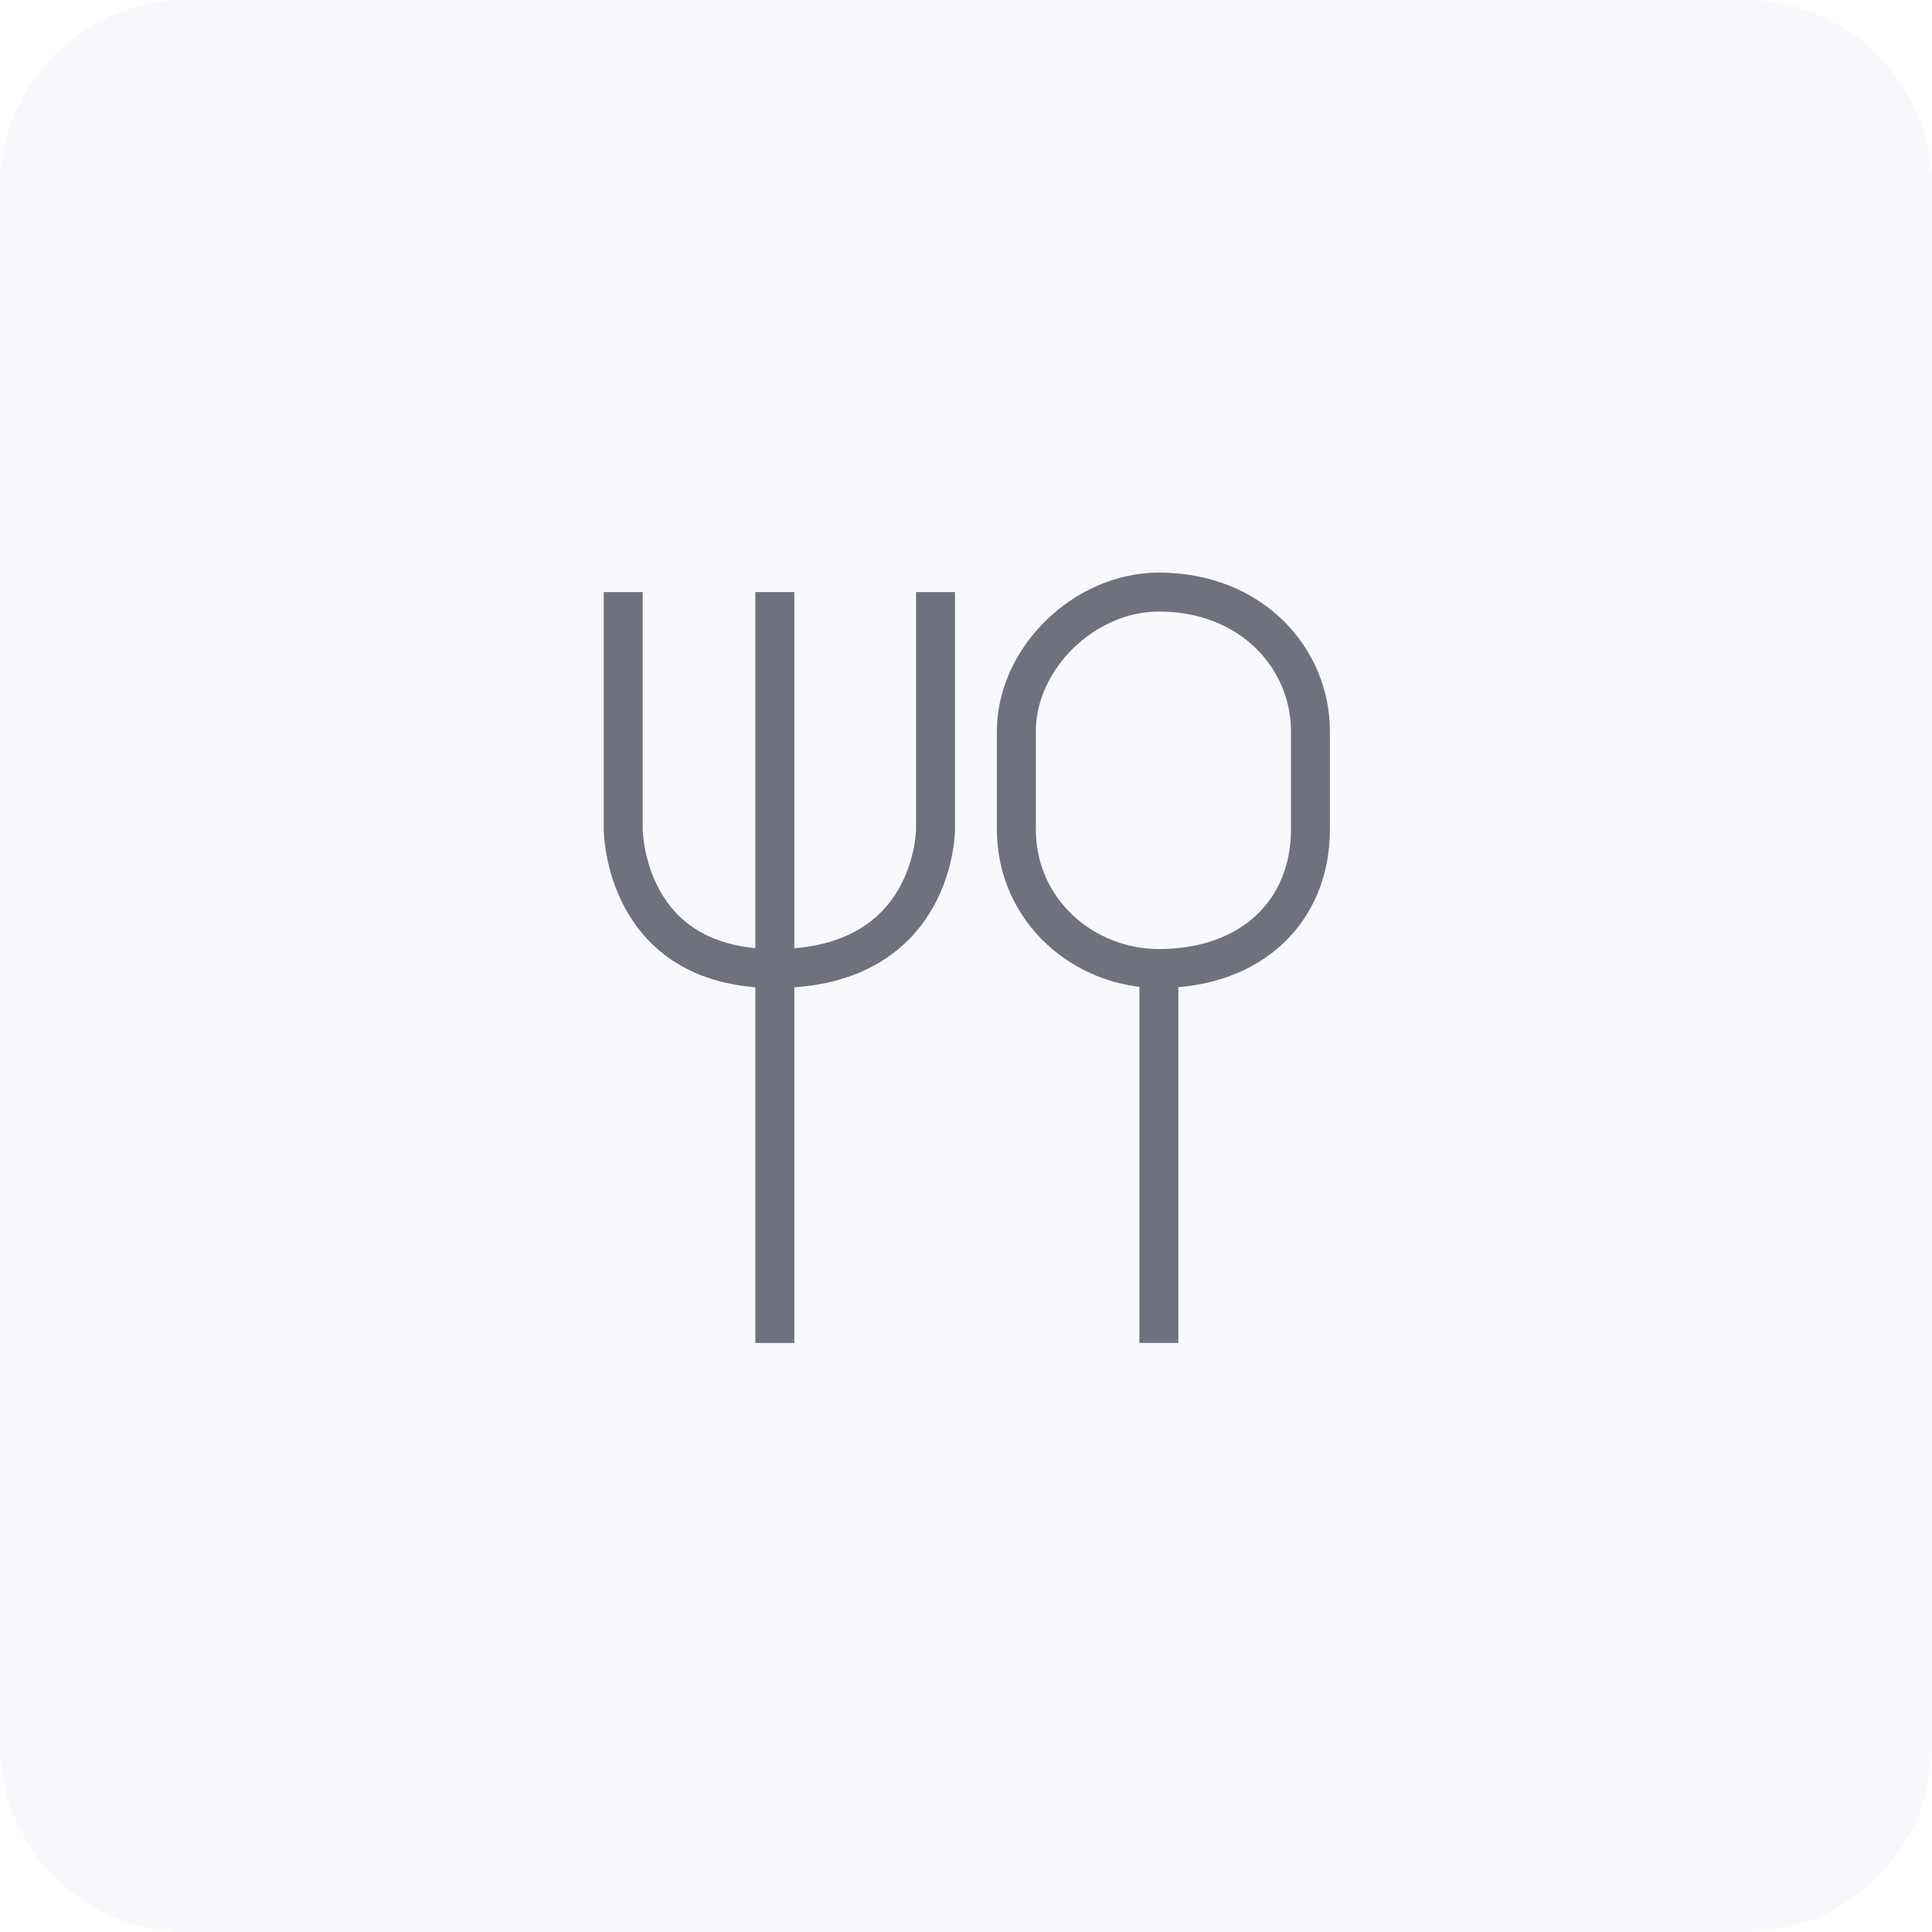 <svg width="62" height="62" viewBox="0 0 62 62" fill="none" xmlns="http://www.w3.org/2000/svg">
<path d="M0 6C0 2.686 2.686 0 6 0H56C59.314 0 62 2.686 62 6V56C62 59.314 59.314 62 56 62H6C2.686 62 0 59.314 0 56V6Z" fill="#E1E4F5" fill-opacity="0.2"/>
<g clip-path="url(#clip0_1_5284)">
<path d="M20 19V26.61C20 26.61 20 31.081 24.865 31.081C30.022 31.081 30.022 26.61 30.022 26.61V19" stroke="#6F717D" stroke-width="1.25"/>
<path d="M24.865 19V43.098" stroke="#6F717D" stroke-width="1.25"/>
<path fill-rule="evenodd" clip-rule="evenodd" d="M37.189 19C40.168 19 42.054 21.13 42.054 23.471V26.61C42.054 29.236 40.168 31.081 37.189 31.081C34.794 31.081 32.616 29.236 32.616 26.61V23.471C32.616 21.13 34.794 19 37.189 19Z" stroke="#6F717D" stroke-width="1.25"/>
<path d="M37.189 30.732V43.097" stroke="#6F717D" stroke-width="1.25"/>
</g>
<defs>
<clipPath id="clip0_1_5284">
<rect width="24" height="26" fill="white" transform="translate(19 18)"/>
</clipPath>
</defs>
</svg>
